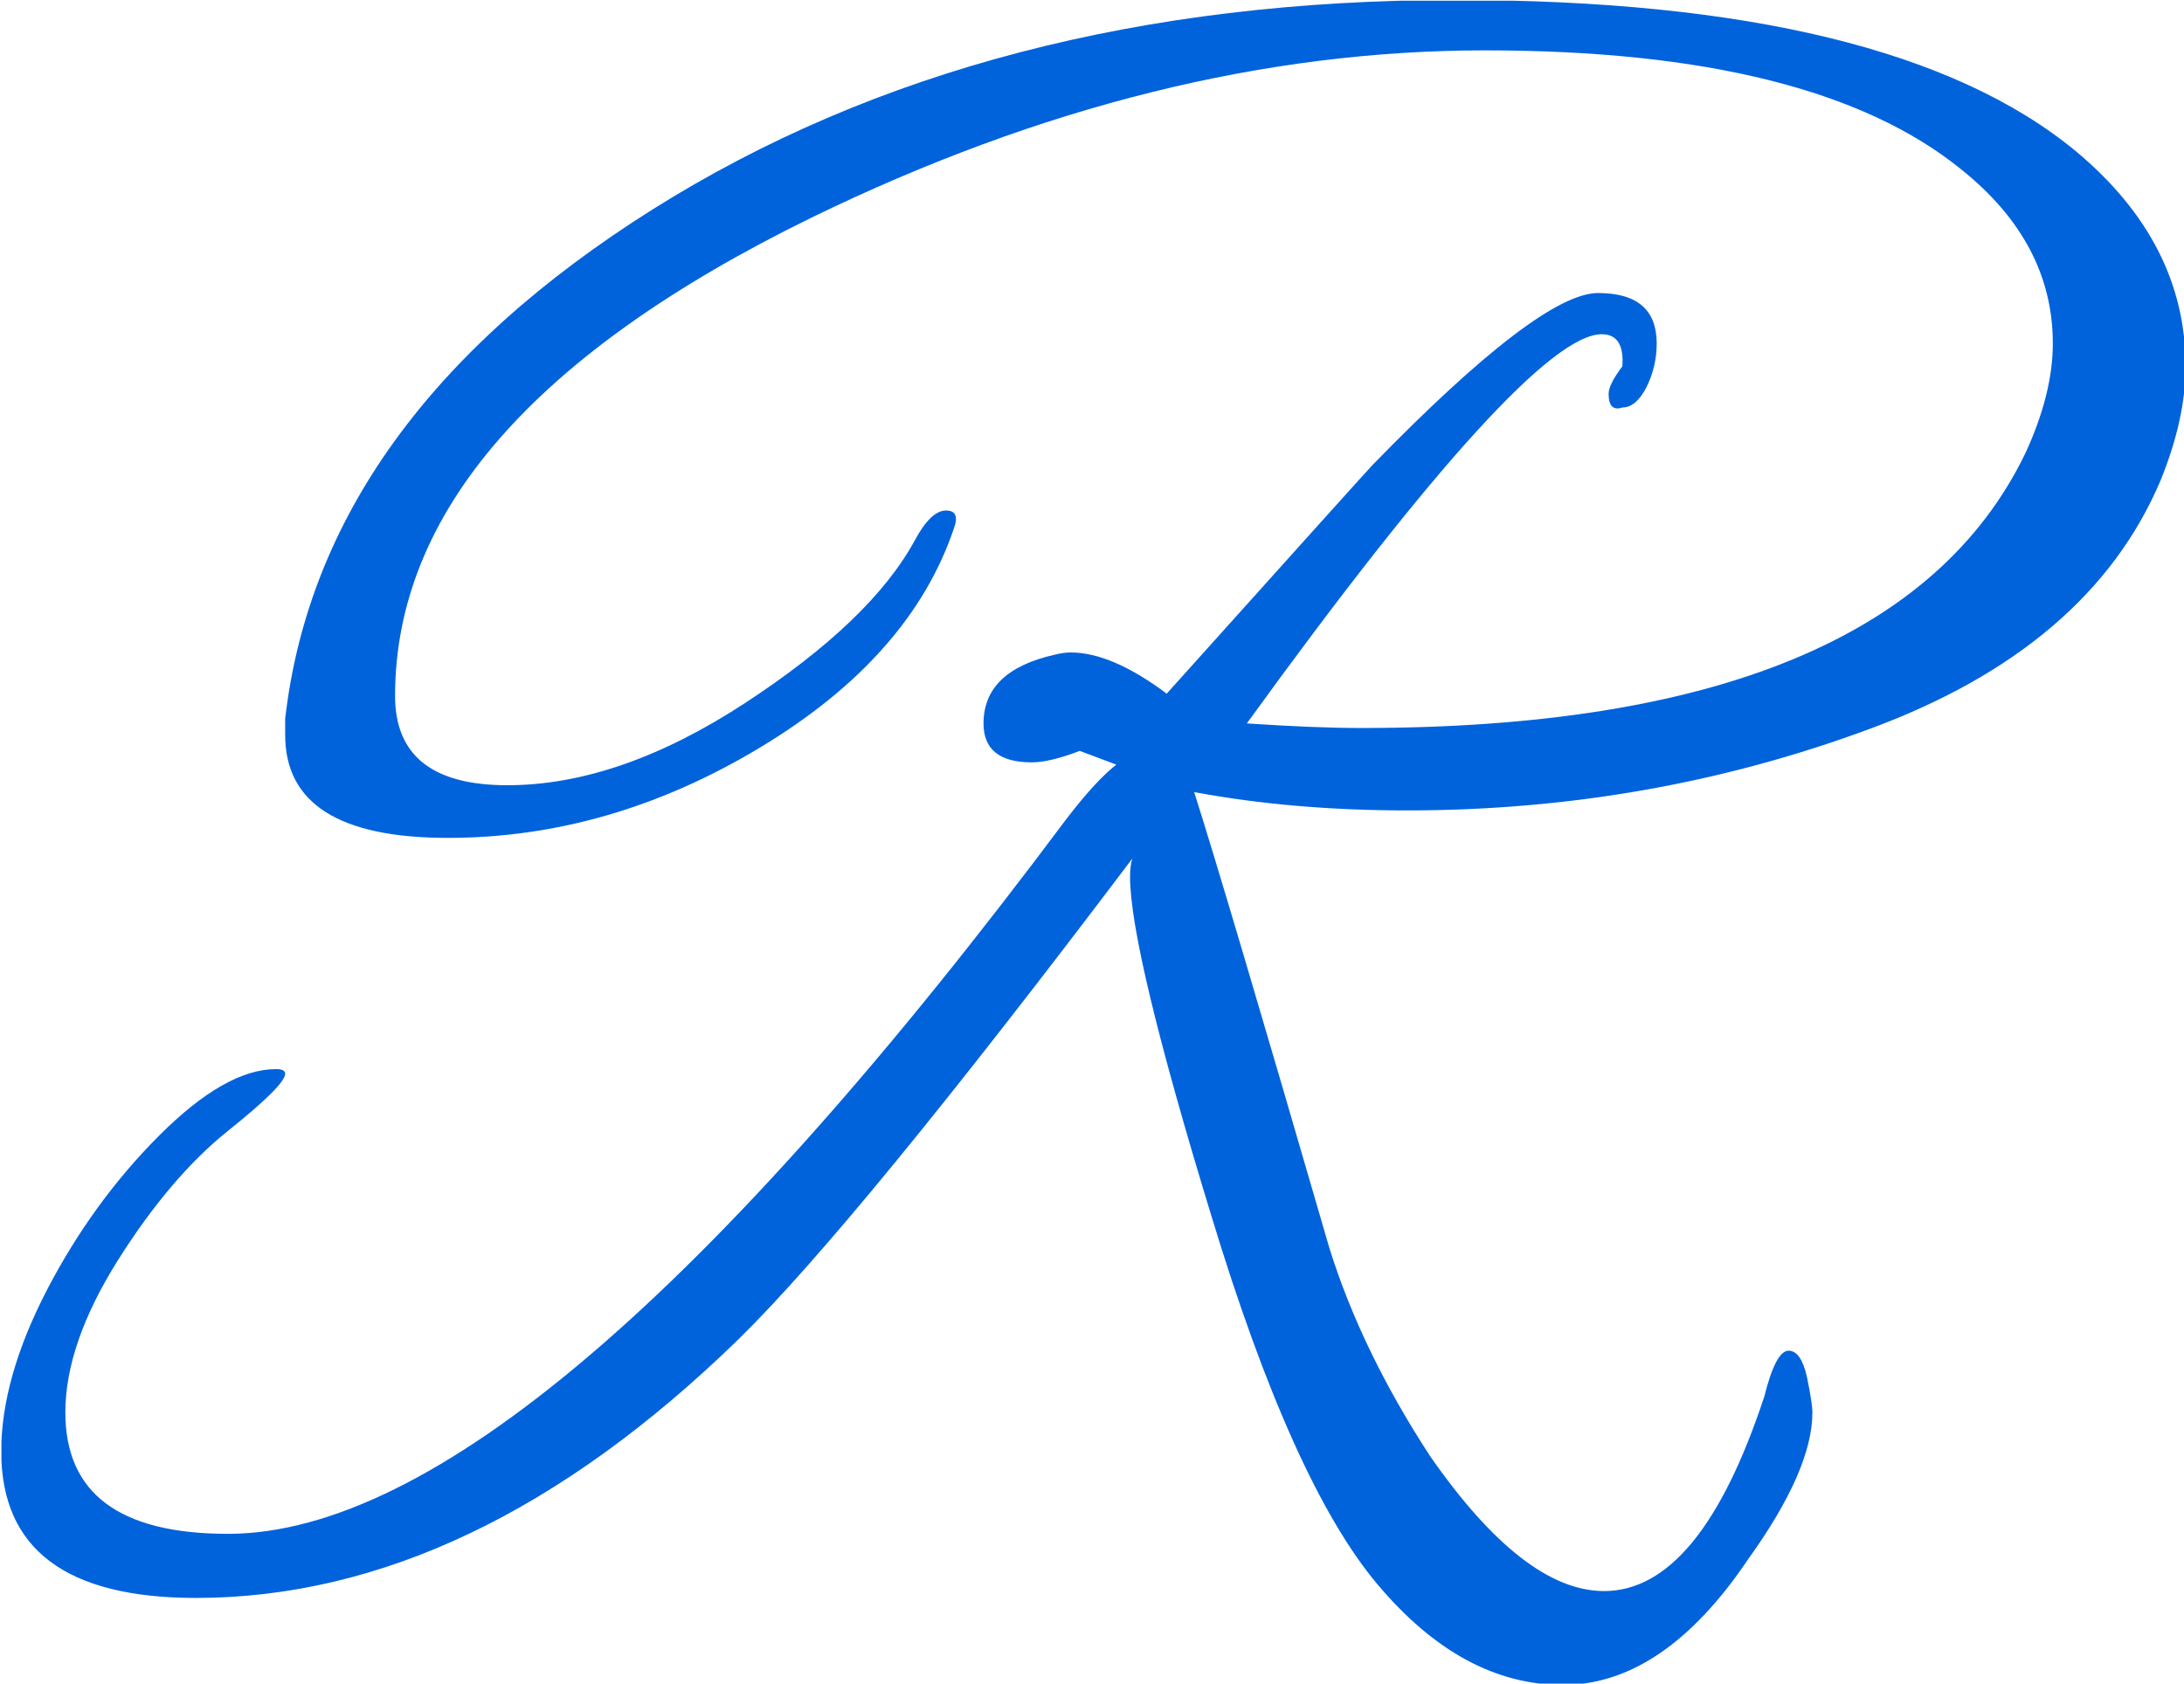 <svg xmlns="http://www.w3.org/2000/svg" version="1.1" xmlns:xlink="http://www.w3.org/1999/xlink" xmlns:svgjs="http://svgjs.dev/svgjs" width="1000" height="771" viewBox="0 0 1000 771"><g transform="matrix(1,0,0,1,0.656,0.312)"><svg viewBox="0 0 320 247" data-background-color="#ffffff" preserveAspectRatio="xMidYMid meet" height="771" width="1000" xmlns="http://www.w3.org/2000/svg" xmlns:xlink="http://www.w3.org/1999/xlink"><g id="tight-bounds" transform="matrix(1,0,0,1,-0.21,-0.1)"><svg viewBox="0 0 320.42 247.2" height="247.2" width="320.42"><g><svg viewBox="0 0 320.42 247.2" height="247.2" width="320.42"><g><svg viewBox="0 0 320.42 247.2" height="247.2" width="320.42"><g id="textblocktransform"><svg viewBox="0 0 320.42 247.2" height="247.2" width="320.42" id="textblock"><g><svg viewBox="0 0 320.42 247.2" height="247.2" width="320.42"><g transform="matrix(1,0,0,1,0,0)"><svg width="320.42" viewBox="-2.1 -31.2 47.7 36.8" height="247.2" data-palette-color="#0063db"><g class="undefined-text-0" data-fill-palette-color="primary" id="text-0"><path d="M28.6-13.5L28.6-13.5Q26.1-13.5 23.95-13.9L23.95-13.9Q24.65-11.7 26.9-3.95L26.9-3.95Q27.6-1.7 29.1 0.6L29.1 0.6Q31.15 3.55 32.9 3.55L32.9 3.55Q35 3.55 36.4-0.7L36.4-0.7Q36.65-1.7 36.93-1.7 37.2-1.7 37.33-1.13 37.45-0.55 37.45-0.35L37.45-0.35Q37.45 0.9 36.05 2.85L36.05 2.85Q34.2 5.6 32 5.6 29.8 5.6 27.95 3.4 26.1 1.2 24.33-4.63 22.55-10.45 22.55-12.05L22.55-12.05Q22.55-12.3 22.6-12.45L22.6-12.45Q16.6-4.5 14-1.95L14-1.95Q8.2 3.7 2.15 3.7L2.15 3.7Q-2.1 3.7-2.1 0.5L-2.1 0.5Q-2.1-1.1-1.1-3.03-0.1-4.95 1.35-6.4 2.8-7.85 3.9-7.85L3.9-7.85Q4.1-7.85 4.1-7.75L4.1-7.75Q4.1-7.5 2.85-6.5 1.6-5.5 0.45-3.68-0.7-1.85-0.7-0.35L-0.7-0.35Q-0.7 2.3 2.85 2.3L2.85 2.3Q9.5 2.3 21.15-13.3L21.15-13.3Q21.8-14.15 22.25-14.5L22.25-14.5 21.45-14.8Q20.8-14.55 20.4-14.55L20.4-14.55Q19.35-14.55 19.35-15.4L19.35-15.4Q19.35-16.55 20.9-16.9L20.9-16.9Q21.1-16.95 21.25-16.95L21.25-16.95Q22.15-16.95 23.35-16.05L23.35-16.05Q27.75-20.95 27.85-21.05L27.85-21.05Q31.5-24.8 32.77-24.8 34.05-24.8 34.05-23.7L34.05-23.7Q34.05-23.2 33.83-22.75 33.6-22.3 33.3-22.3L33.3-22.3Q33-22.2 33-22.6L33-22.6Q33-22.8 33.3-23.2L33.3-23.2Q33.35-23.9 32.85-23.9L32.85-23.9Q31.25-23.9 25.1-15.4L25.1-15.4Q26.6-15.3 27.6-15.3L27.6-15.3Q39.2-15.3 42.1-21.3L42.1-21.3Q42.7-22.6 42.7-23.7L42.7-23.7Q42.7-25.9 40.7-27.5L40.7-27.5Q37.5-30.1 30.3-30.1 23.1-30.1 15.6-26.45L15.6-26.45Q6.5-22 6.5-16L6.5-16Q6.5-14.05 8.95-14.05 11.4-14.05 14.15-15.85 16.9-17.65 17.85-19.4L17.85-19.4Q18.2-20.05 18.53-20.05 18.85-20.05 18.7-19.65L18.7-19.65Q17.75-16.85 14.48-14.88 11.2-12.9 7.65-12.9 4.1-12.9 4.1-15.15L4.1-15.15Q4.1-15.3 4.1-15.5L4.1-15.5Q4.85-22.05 12.13-26.63 19.4-31.2 29.65-31.2L29.65-31.2Q39.2-31.2 43.2-27.9L43.2-27.9Q45.6-25.9 45.6-23.2L45.6-23.2Q45.6-22.05 45.05-20.7L45.05-20.7Q43.5-17.05 38.7-15.28 33.9-13.5 28.6-13.5Z" fill="#0063db" data-fill-palette-color="primary"></path></g></svg></g></svg></g></svg></g></svg></g></svg></g><defs></defs></svg><rect width="320.42" height="247.2" fill="none" stroke="none" visibility="hidden"></rect></g></svg></g></svg>